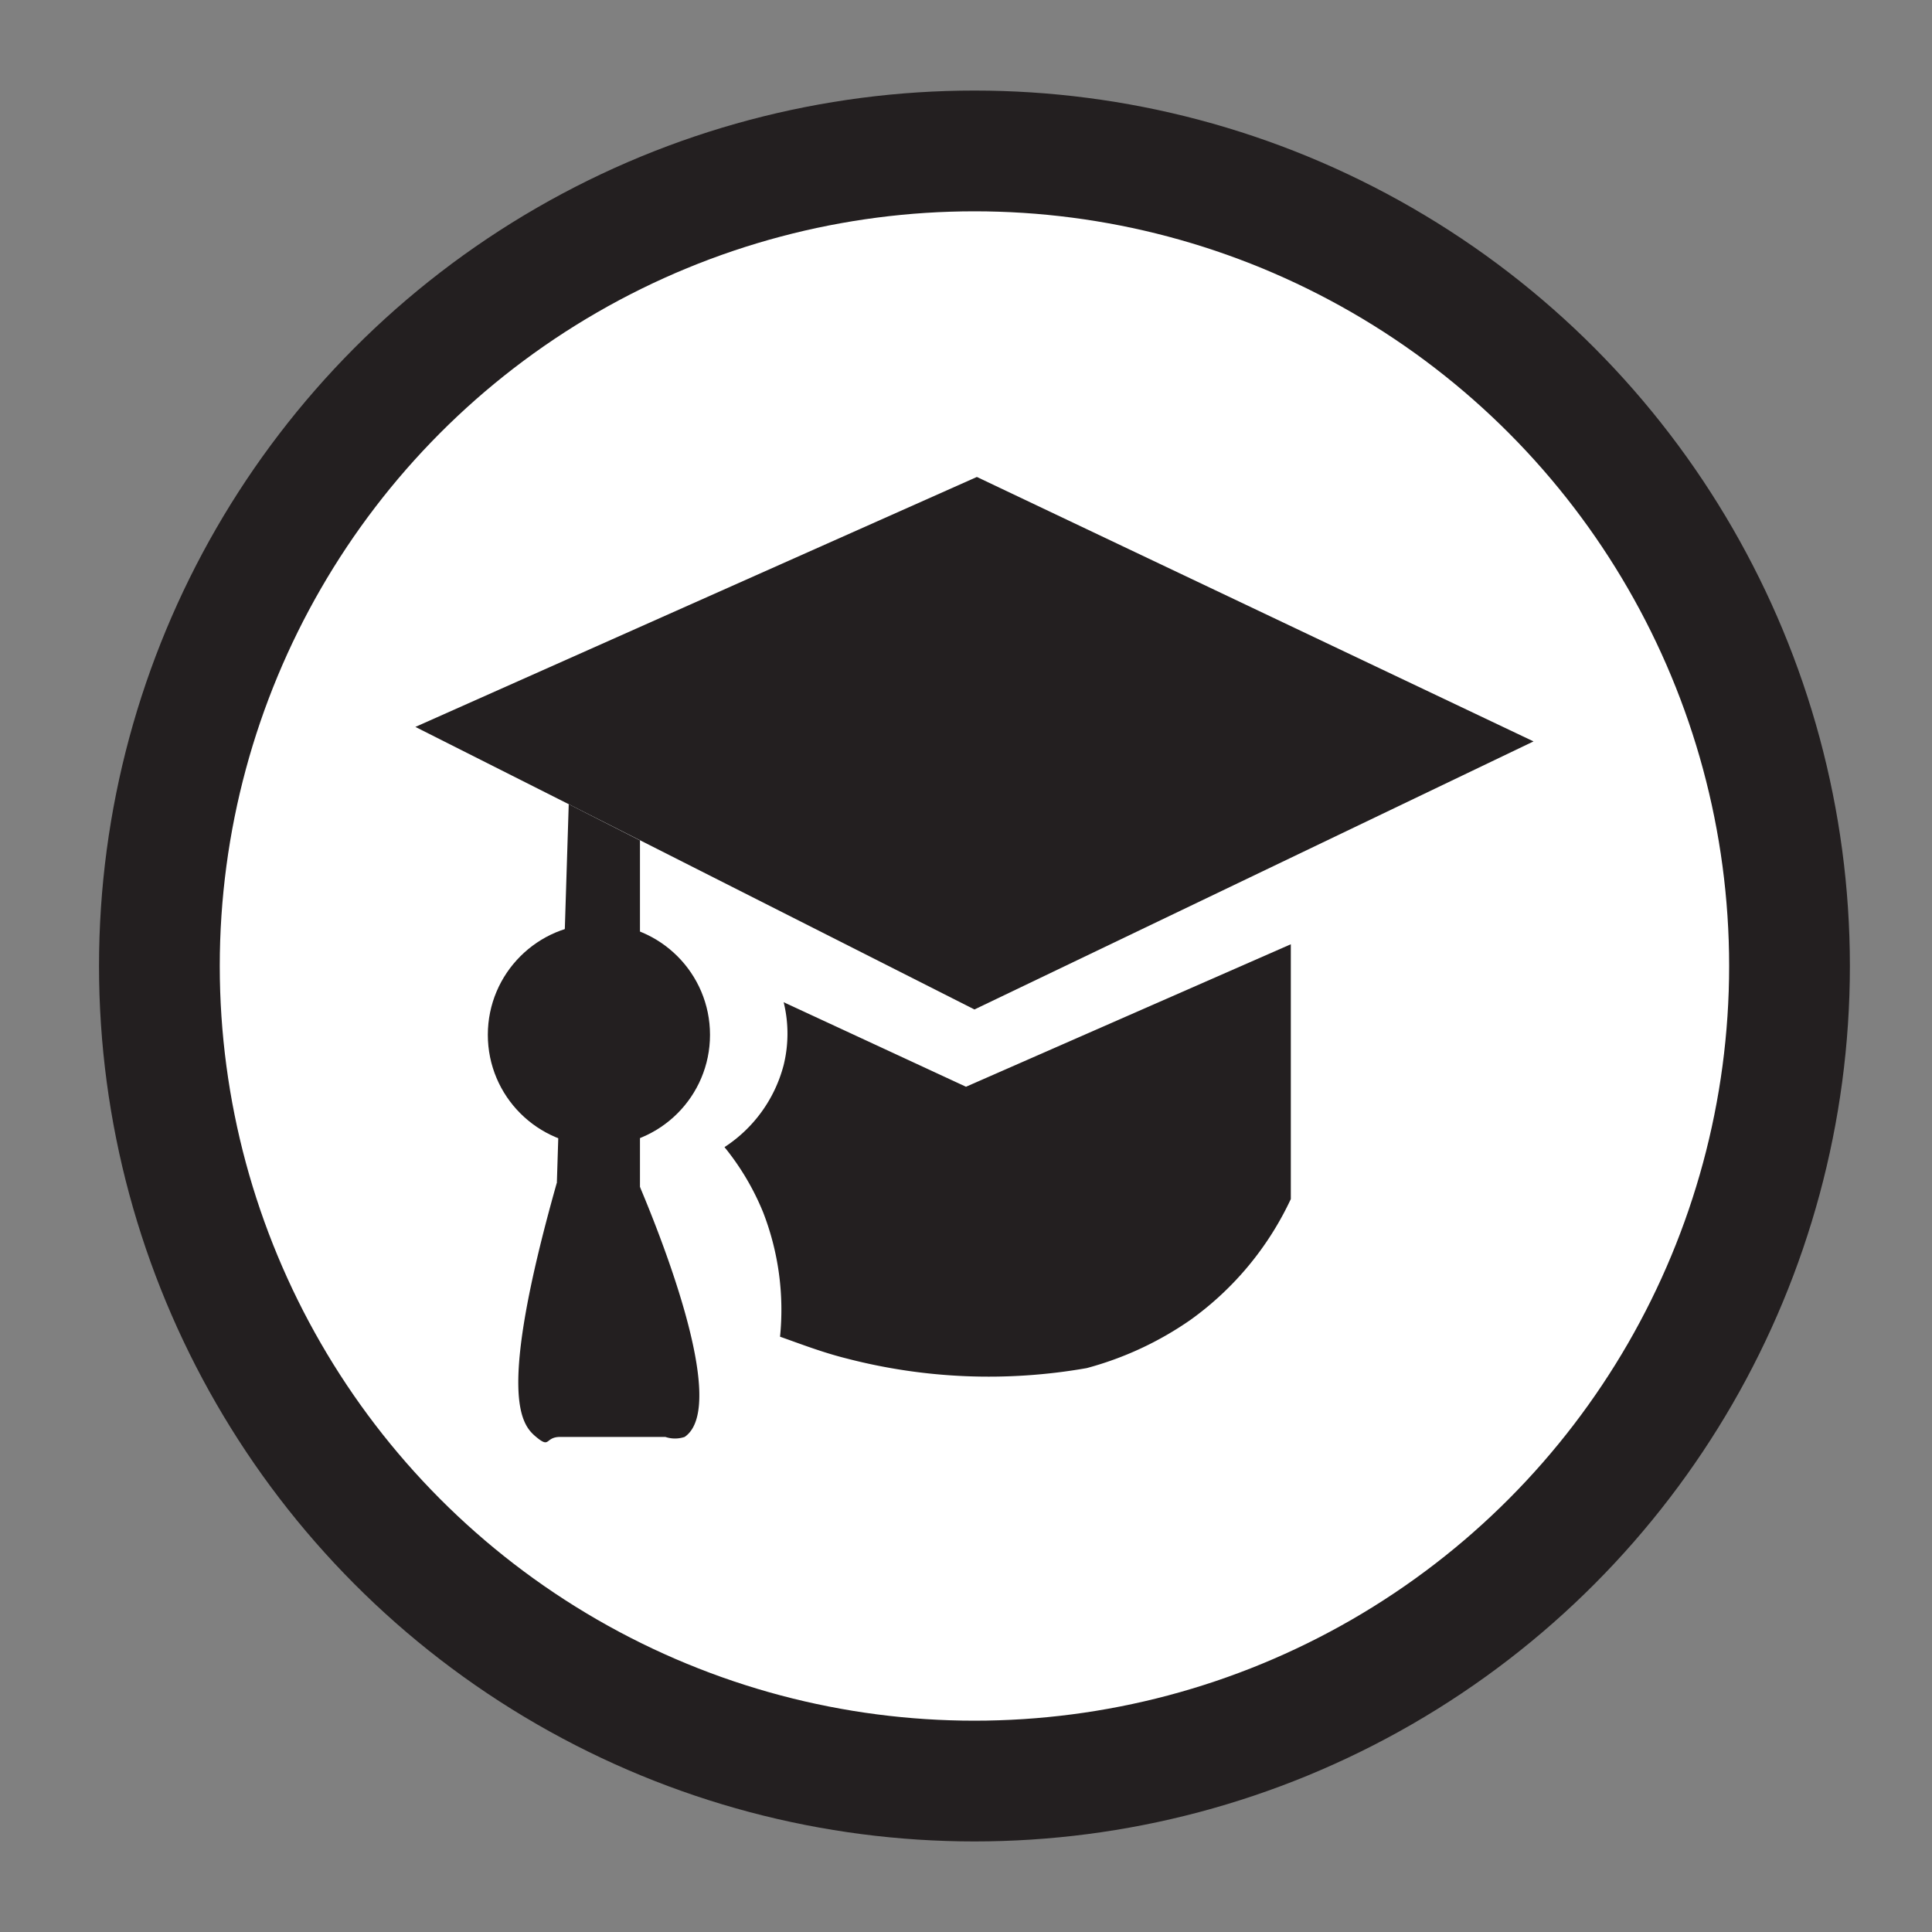 <svg id="Layer_1" data-name="Layer 1" xmlns="http://www.w3.org/2000/svg" viewBox="0 0 16 16"><rect x="0" y="0" width="16" height="16" fill="#808080" stroke="none"/><defs><style>.cls-1{fill:#fff;stroke:#231f20;stroke-miterlimit:10;}.cls-2{fill:#231f20;}</style></defs><circle class="cls-1" cx="8.07" cy="8" r="6.75"/><polygon class="cls-2" points="4.61 9.85 4.71 6.66 5.3 6.96 5.3 9.85 4.61 9.85"/><circle class="cls-2" cx="4.96" cy="8.57" r="0.92"/><polygon class="cls-2" points="3.44 6.02 8.09 3.95 12.7 6.14 8.07 8.36 4.71 6.66 3.44 6.02"/><path class="cls-2" d="M4.61,9.8c-.5,1.77-.29,2-.17,2.1s.07,0,.2,0c.36,0,.65,0,.87,0a.25.25,0,0,0,.16,0c.38-.26-.24-1.76-.37-2.07Z"/><path class="cls-2" d="M6.46,11.07c.17.06.35.13.55.18A4.68,4.68,0,0,0,9,11.33a2.75,2.75,0,0,0,.86-.4,2.57,2.57,0,0,0,.83-1l0-2.11L8,9l-1.51-.7a1.09,1.09,0,0,1,0,.52A1.16,1.16,0,0,1,6,9.5a2.13,2.13,0,0,1,.32.54A2.23,2.23,0,0,1,6.46,11.07Z"/></svg>